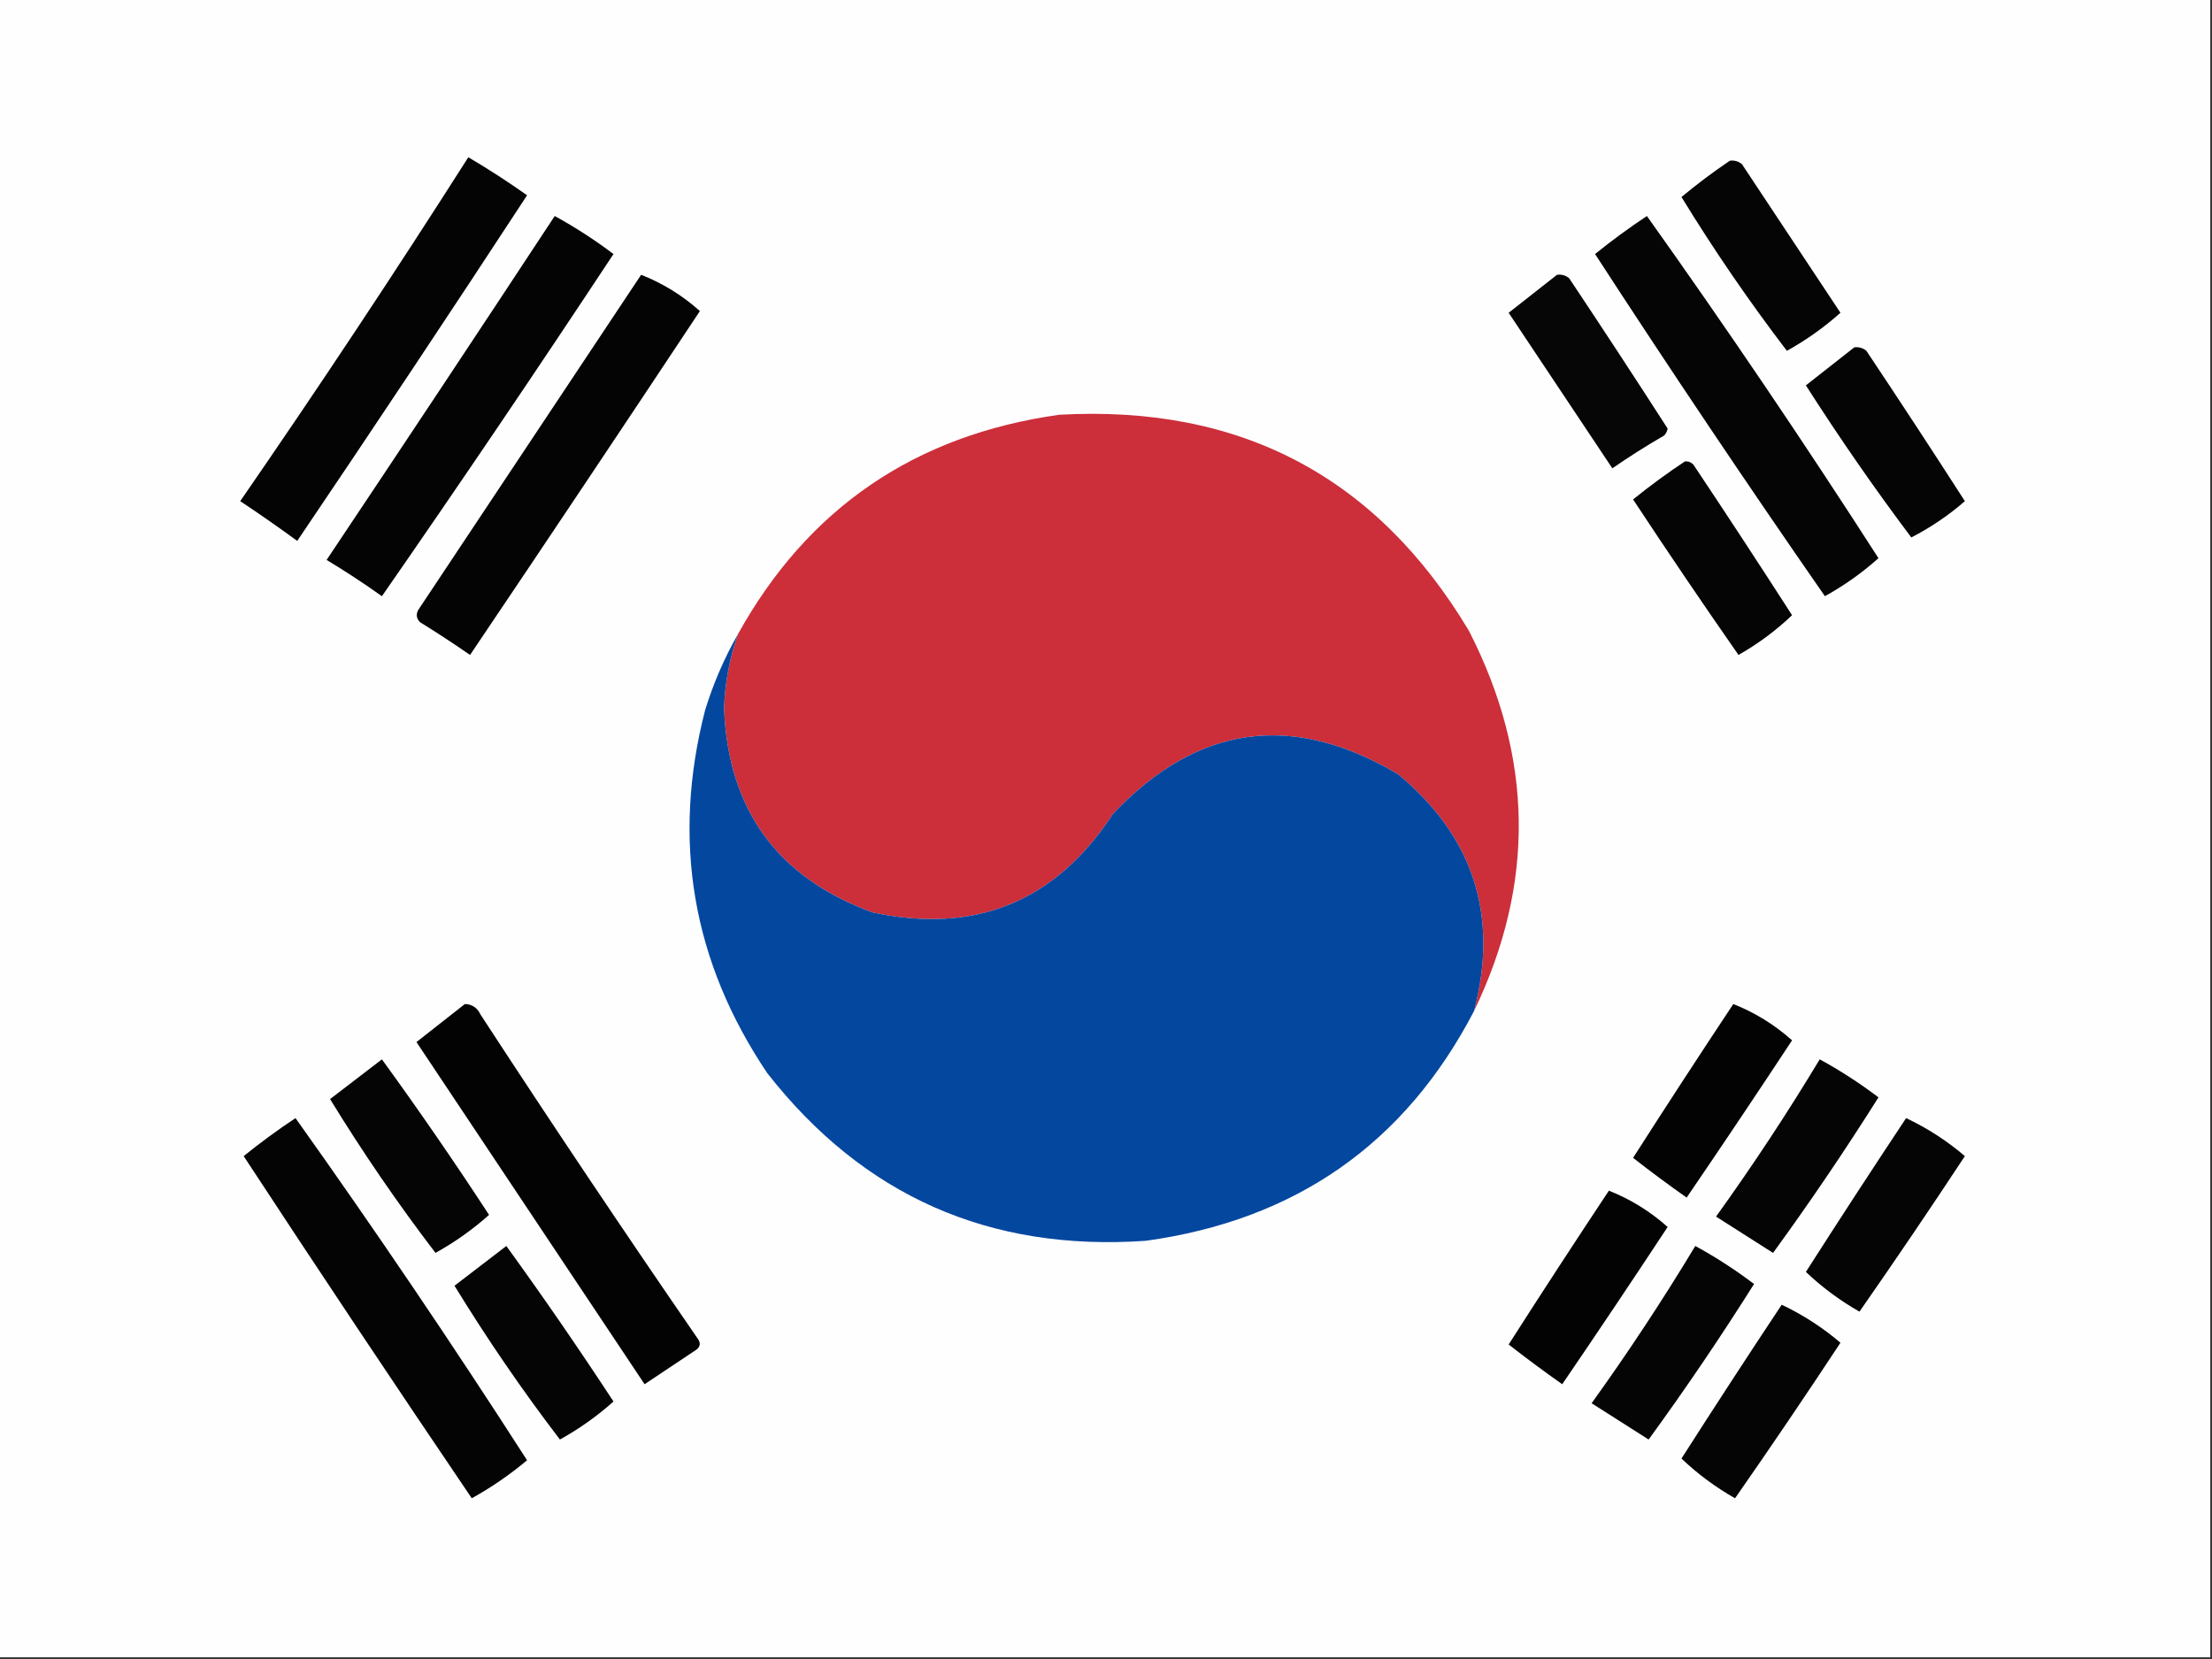 <?xml version="1.0" encoding="UTF-8"?>
<!DOCTYPE svg PUBLIC "-//W3C//DTD SVG 1.1//EN" "http://www.w3.org/Graphics/SVG/1.1/DTD/svg11.dtd">
<svg xmlns="http://www.w3.org/2000/svg" version="1.1" width="640px" height="480px" style="shape-rendering:geometricPrecision; text-rendering:geometricPrecision; image-rendering:optimizeQuality; fill-rule:evenodd; clip-rule:evenodd" xmlns:xlink="http://www.w3.org/1999/xlink">
<rect width="100%" height="100%" fill="#333333" stroke="none"/>
<g><path style="opacity:1" fill="#fefefe" d="M -0.5,-0.5 C 212.833,-0.5 426.167,-0.5 639.5,-0.5C 639.5,159.5 639.5,319.5 639.5,479.5C 426.167,479.5 212.833,479.5 -0.5,479.5C -0.5,319.5 -0.5,159.5 -0.5,-0.5 Z"/></g>
<g><path style="opacity:1" fill="#040404" d="M 135.5,45.5 C 141.28,48.897 146.947,52.563 152.5,56.5C 130.582,90.005 108.415,123.339 86,156.5C 80.587,152.543 75.087,148.71 69.5,145C 92.141,112.205 114.141,79.038 135.5,45.5 Z"/></g>
<g><path style="opacity:1" fill="#050505" d="M 500.5,46.5 C 501.822,46.33 502.989,46.663 504,47.5C 513.5,61.833 523,76.167 532.5,90.5C 527.763,94.732 522.596,98.398 517,101.5C 506.118,87.262 495.951,72.429 486.5,57C 491.025,53.245 495.692,49.745 500.5,46.5 Z"/></g>
<g><path style="opacity:1" fill="#040404" d="M 160.5,62.5 C 166.423,65.754 172.09,69.421 177.5,73.5C 155.525,106.796 133.192,139.796 110.5,172.5C 105.302,168.803 99.969,165.303 94.5,162C 116.634,128.891 138.634,95.724 160.5,62.5 Z"/></g>
<g><path style="opacity:1" fill="#050505" d="M 476.5,62.5 C 499.53,94.85 521.863,127.85 543.5,161.5C 538.763,165.732 533.596,169.398 528,172.5C 505.348,139.875 483.182,106.875 461.5,73.5C 466.352,69.58 471.352,65.913 476.5,62.5 Z"/></g>
<g><path style="opacity:1" fill="#040404" d="M 185.5,79.5 C 191.781,81.975 197.447,85.475 202.5,90C 180.457,123.253 158.291,156.419 136,189.5C 131.252,186.209 126.419,183.042 121.5,180C 120.483,178.951 120.316,177.784 121,176.5C 142.51,144.138 164.01,111.805 185.5,79.5 Z"/></g>
<g><path style="opacity:1" fill="#060606" d="M 450.5,79.5 C 451.822,79.33 452.989,79.663 454,80.5C 463.63,94.931 473.13,109.431 482.5,124C 482.355,124.772 482.022,125.439 481.5,126C 476.366,128.969 471.366,132.136 466.5,135.5C 456.5,120.5 446.5,105.5 436.5,90.5C 441.185,86.81 445.852,83.143 450.5,79.5 Z"/></g>
<g><path style="opacity:1" fill="#050505" d="M 536.5,100.5 C 537.822,100.33 538.989,100.663 540,101.5C 549.63,115.931 559.13,130.431 568.5,145C 563.779,149.114 558.612,152.614 553,155.5C 542.329,141.304 532.162,126.637 522.5,111.5C 527.185,107.81 531.852,104.143 536.5,100.5 Z"/></g>
<g><path style="opacity:1" fill="#cc2e3a" d="M 426.5,292.5 C 433.695,264.92 426.361,242.087 404.5,224C 373.903,205.85 346.403,209.683 322,235.5C 305.441,260.856 282.274,270.356 252.5,264C 224.991,253.998 210.658,234.331 209.5,205C 209.746,197.603 211.08,190.436 213.5,183.5C 233.735,147.015 264.735,125.849 306.5,120C 358.832,117.077 398.332,137.911 425,182.5C 443.721,219.055 444.221,255.722 426.5,292.5 Z"/></g>
<g><path style="opacity:1" fill="#050505" d="M 487.5,133.5 C 488.496,133.414 489.329,133.748 490,134.5C 499.63,148.931 509.13,163.431 518.5,178C 513.873,182.414 508.706,186.247 503,189.5C 492.638,174.637 482.471,159.637 472.5,144.5C 477.352,140.58 482.352,136.913 487.5,133.5 Z"/></g>
<g><path style="opacity:1" fill="#04479f" d="M 213.5,183.5 C 211.08,190.436 209.746,197.603 209.5,205C 210.658,234.331 224.991,253.998 252.5,264C 282.274,270.356 305.441,260.856 322,235.5C 346.403,209.683 373.903,205.85 404.5,224C 426.361,242.087 433.695,264.92 426.5,292.5C 406.534,330.86 374.868,353.026 331.5,359C 286.277,362.161 249.777,345.994 222,310.5C 200.295,278.243 194.295,243.243 204,205.5C 206.392,197.727 209.559,190.394 213.5,183.5 Z"/></g>
<g><path style="opacity:1" fill="#030303" d="M 134.5,290.5 C 136.592,290.561 138.092,291.561 139,293.5C 159.608,325.106 180.608,356.439 202,387.5C 202.749,388.635 202.583,389.635 201.5,390.5C 196.5,393.833 191.5,397.167 186.5,400.5C 164.5,367.5 142.5,334.5 120.5,301.5C 125.185,297.81 129.852,294.143 134.5,290.5 Z"/></g>
<g><path style="opacity:1" fill="#030303" d="M 501.5,290.5 C 507.736,292.958 513.403,296.458 518.5,301C 508.457,316.253 498.291,331.42 488,346.5C 482.713,342.779 477.547,338.946 472.5,335C 482.047,320.07 491.713,305.236 501.5,290.5 Z"/></g>
<g><path style="opacity:1" fill="#050505" d="M 110.5,306.5 C 121.165,321.184 131.499,336.184 141.5,351.5C 136.763,355.732 131.596,359.398 126,362.5C 115.118,348.262 104.951,333.429 95.5,318C 100.538,314.156 105.538,310.322 110.5,306.5 Z"/></g>
<g><path style="opacity:1" fill="#050505" d="M 526.5,306.5 C 532.401,309.72 538.067,313.387 543.5,317.5C 533.818,332.876 523.651,347.876 513,362.5C 507.51,359.015 502.01,355.515 496.5,352C 507.141,337.204 517.141,322.038 526.5,306.5 Z"/></g>
<g><path style="opacity:1" fill="#040404" d="M 85.5,323.5 C 108.53,355.85 130.863,388.85 152.5,422.5C 147.552,426.648 142.218,430.314 136.5,433.5C 114.252,400.672 92.252,367.672 70.5,334.5C 75.352,330.58 80.352,326.913 85.5,323.5 Z"/></g>
<g><path style="opacity:1" fill="#050505" d="M 551.5,323.5 C 557.657,326.412 563.324,330.078 568.5,334.5C 558.529,349.637 548.362,364.637 538,379.5C 532.294,376.247 527.127,372.414 522.5,368C 532.047,353.07 541.713,338.236 551.5,323.5 Z"/></g>
<g><path style="opacity:1" fill="#030303" d="M 465.5,344.5 C 471.736,346.958 477.403,350.458 482.5,355C 472.457,370.253 462.291,385.42 452,400.5C 446.713,396.779 441.547,392.946 436.5,389C 446.047,374.07 455.713,359.236 465.5,344.5 Z"/></g>
<g><path style="opacity:1" fill="#050505" d="M 146.5,360.5 C 157.107,375.143 167.441,390.143 177.5,405.5C 172.763,409.732 167.596,413.398 162,416.5C 151.118,402.262 140.951,387.429 131.5,372C 136.538,368.156 141.538,364.322 146.5,360.5 Z"/></g>
<g><path style="opacity:1" fill="#050505" d="M 490.5,360.5 C 496.401,363.72 502.067,367.387 507.5,371.5C 497.818,386.876 487.651,401.876 477,416.5C 471.51,413.015 466.01,409.515 460.5,406C 471.141,391.204 481.141,376.038 490.5,360.5 Z"/></g>
<g><path style="opacity:1" fill="#050505" d="M 515.5,377.5 C 521.657,380.412 527.324,384.078 532.5,388.5C 522.529,403.637 512.362,418.637 502,433.5C 496.294,430.247 491.127,426.414 486.5,422C 496.047,407.07 505.713,392.236 515.5,377.5 Z"/></g>
</svg>
